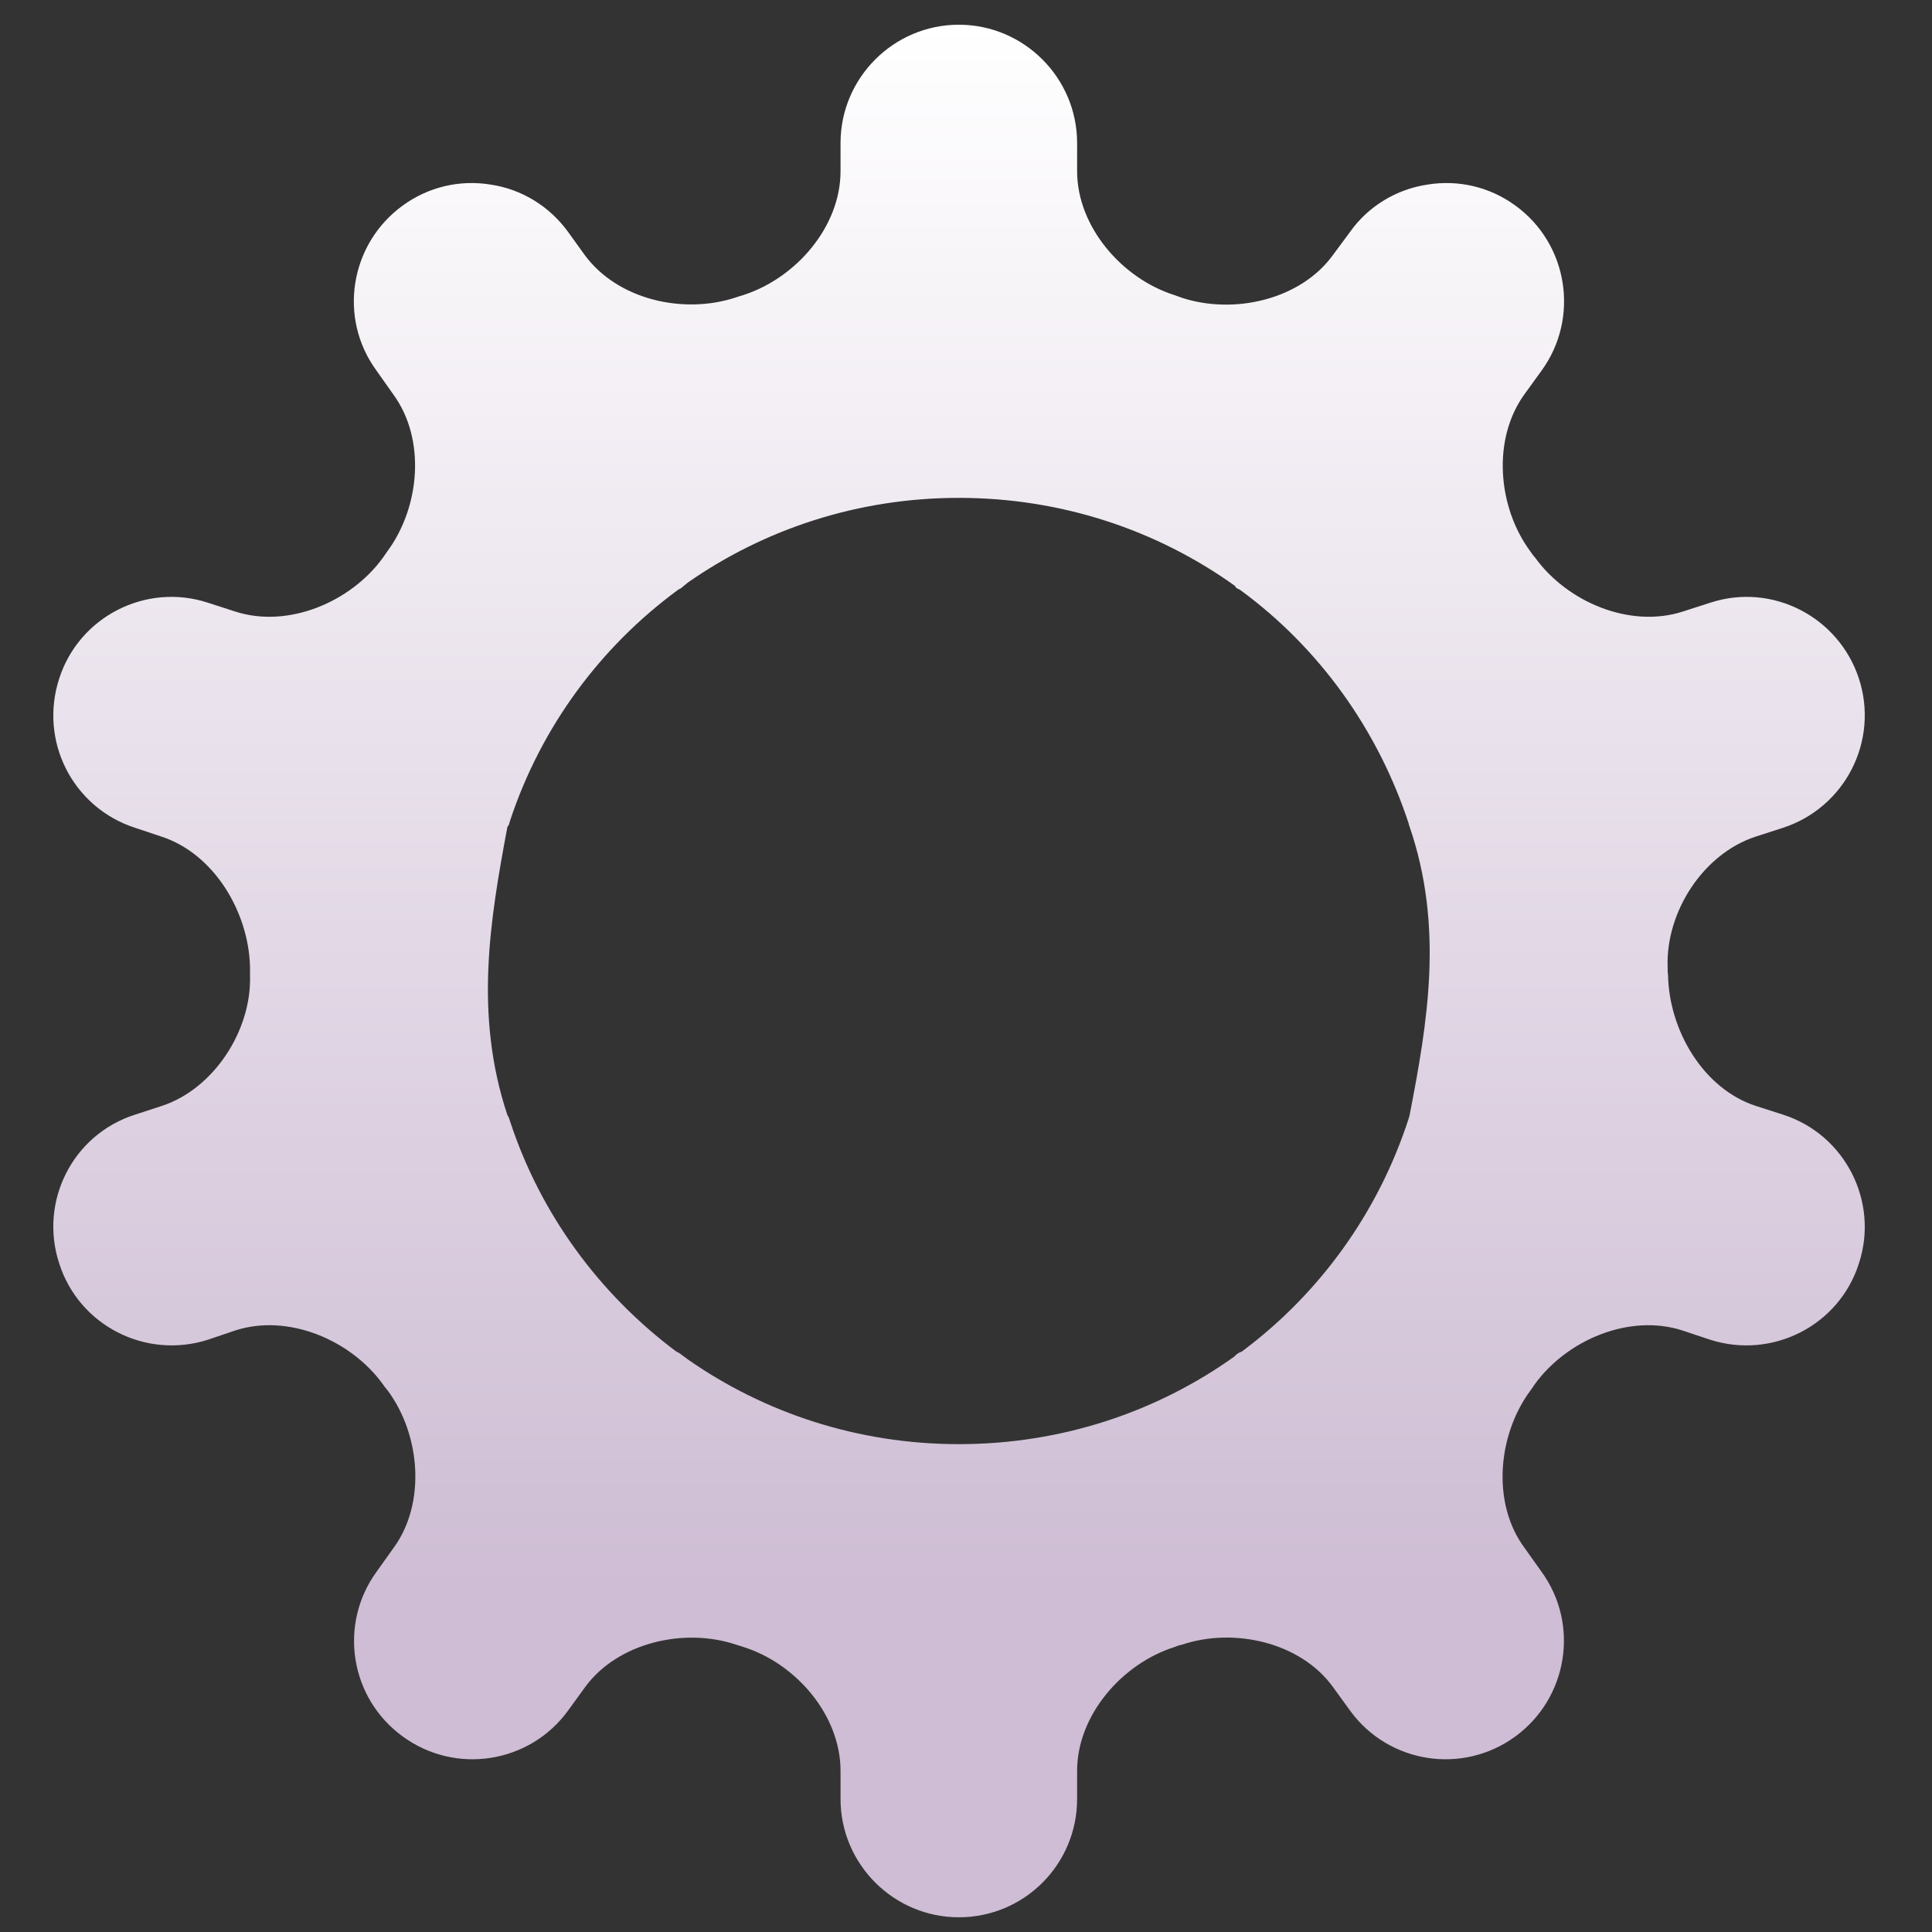 <svg width="49" height="49" viewBox="0 0 49 49" fill="none" xmlns="http://www.w3.org/2000/svg">
<rect x="0" y="0" width="49" height="49" fill="#333333" stroke="none"/>
<g clip-path="url(#clip0_753_8946)">
<path d="M24.318 0.627C22.666 0.627 21.318 1.975 21.318 3.627V4.342C21.318 5.748 20.193 7.049 18.857 7.482C18.787 7.506 18.728 7.518 18.67 7.541C17.334 7.986 15.658 7.6 14.826 6.463L14.404 5.877C13.935 5.232 13.232 4.799 12.447 4.682C11.662 4.553 10.865 4.74 10.22 5.209C8.873 6.182 8.568 8.068 9.552 9.404L9.974 10.002C10.806 11.139 10.654 12.861 9.822 13.986C9.787 14.033 9.752 14.092 9.716 14.139C8.896 15.275 7.302 15.943 5.966 15.51L5.275 15.287C3.705 14.771 2.006 15.639 1.502 17.209C0.986 18.791 1.841 20.479 3.423 20.994L4.091 21.217C5.427 21.65 6.306 23.127 6.341 24.521V24.732C6.388 26.127 5.427 27.615 4.103 28.049L3.423 28.271C1.841 28.775 0.986 30.475 1.502 32.045C2.006 33.627 3.705 34.482 5.275 33.978L5.966 33.744C7.302 33.31 8.896 33.978 9.716 35.115C9.752 35.174 9.798 35.221 9.834 35.268C10.666 36.393 10.806 38.127 9.986 39.252L9.552 39.861C8.58 41.197 8.873 43.072 10.22 44.045C11.556 45.018 13.431 44.725 14.404 43.389L14.838 42.791C15.658 41.666 17.345 41.268 18.67 41.713C18.728 41.736 18.799 41.748 18.857 41.772C20.193 42.193 21.318 43.506 21.318 44.912V45.627C21.318 47.279 22.666 48.627 24.318 48.627C25.982 48.627 27.318 47.279 27.318 45.627V44.912C27.318 43.506 28.455 42.193 29.791 41.772C29.849 41.748 29.908 41.725 29.978 41.713C31.302 41.268 32.99 41.654 33.81 42.791L34.244 43.389C35.216 44.725 37.091 45.018 38.427 44.045C39.763 43.072 40.068 41.197 39.095 39.861L38.662 39.252C37.83 38.127 37.982 36.393 38.814 35.268C38.849 35.221 38.884 35.174 38.92 35.115C39.74 33.978 41.334 33.31 42.67 33.744L43.373 33.978C44.943 34.482 46.642 33.627 47.146 32.045C47.662 30.475 46.795 28.775 45.224 28.271L44.533 28.049C43.197 27.615 42.33 26.127 42.306 24.732C42.295 24.662 42.295 24.592 42.295 24.521C42.248 23.127 43.197 21.65 44.533 21.217L45.224 20.994C46.795 20.479 47.662 18.791 47.146 17.209C46.63 15.639 44.943 14.771 43.373 15.287L42.681 15.51C41.345 15.943 39.752 15.275 38.931 14.139C38.884 14.092 38.849 14.033 38.814 13.986C37.982 12.861 37.841 11.139 38.662 10.002L39.095 9.404C40.068 8.068 39.775 6.182 38.427 5.209C37.783 4.74 36.986 4.553 36.201 4.682C35.416 4.799 34.701 5.232 34.244 5.877L33.81 6.463C32.99 7.6 31.302 7.986 29.978 7.553C29.908 7.529 29.849 7.506 29.779 7.482C28.455 7.061 27.318 5.748 27.318 4.342V3.627C27.318 1.975 25.97 0.627 24.318 0.627ZM24.318 12.627C26.931 12.627 29.345 13.447 31.314 14.854C31.326 14.877 31.349 14.9 31.373 14.924C31.408 14.935 31.431 14.947 31.466 14.971C33.447 16.424 34.947 18.498 35.732 20.9V20.924C35.732 20.924 35.744 20.936 35.744 20.947C36.623 23.502 36.212 25.916 35.744 28.318C35.744 28.318 35.732 28.33 35.732 28.342V28.354C34.959 30.756 33.459 32.818 31.49 34.283C31.443 34.295 31.408 34.318 31.373 34.342C31.349 34.365 31.326 34.377 31.314 34.4C29.345 35.807 26.931 36.627 24.318 36.627C21.752 36.627 19.384 35.83 17.451 34.482C17.392 34.435 17.322 34.389 17.263 34.342C17.228 34.318 17.193 34.295 17.158 34.283C15.213 32.83 13.713 30.803 12.939 28.447C12.927 28.412 12.916 28.377 12.904 28.342C12.892 28.318 12.88 28.307 12.869 28.283C12.025 25.74 12.424 23.35 12.869 20.971C12.88 20.959 12.892 20.936 12.904 20.924C12.916 20.877 12.927 20.842 12.939 20.807C13.724 18.439 15.224 16.412 17.181 14.971C17.205 14.947 17.24 14.935 17.263 14.924C17.322 14.877 17.392 14.818 17.451 14.771C19.384 13.424 21.752 12.627 24.318 12.627Z" fill="url(#paint0_linear_753_8946)"/>
</g>
<defs>
<linearGradient id="paint0_linear_753_8946" x1="24.323" y1="0.627" x2="24.323" y2="40.382" gradientUnits="userSpaceOnUse">
<stop stop-color="white"/>
<stop offset="1" stop-color="#CEBDD4"/>
</linearGradient>
<clipPath id="clip0_753_8946">
<rect width="48" height="48" fill="white" transform="translate(0.318 0.627)"/>
</clipPath>
</defs>
</svg>
